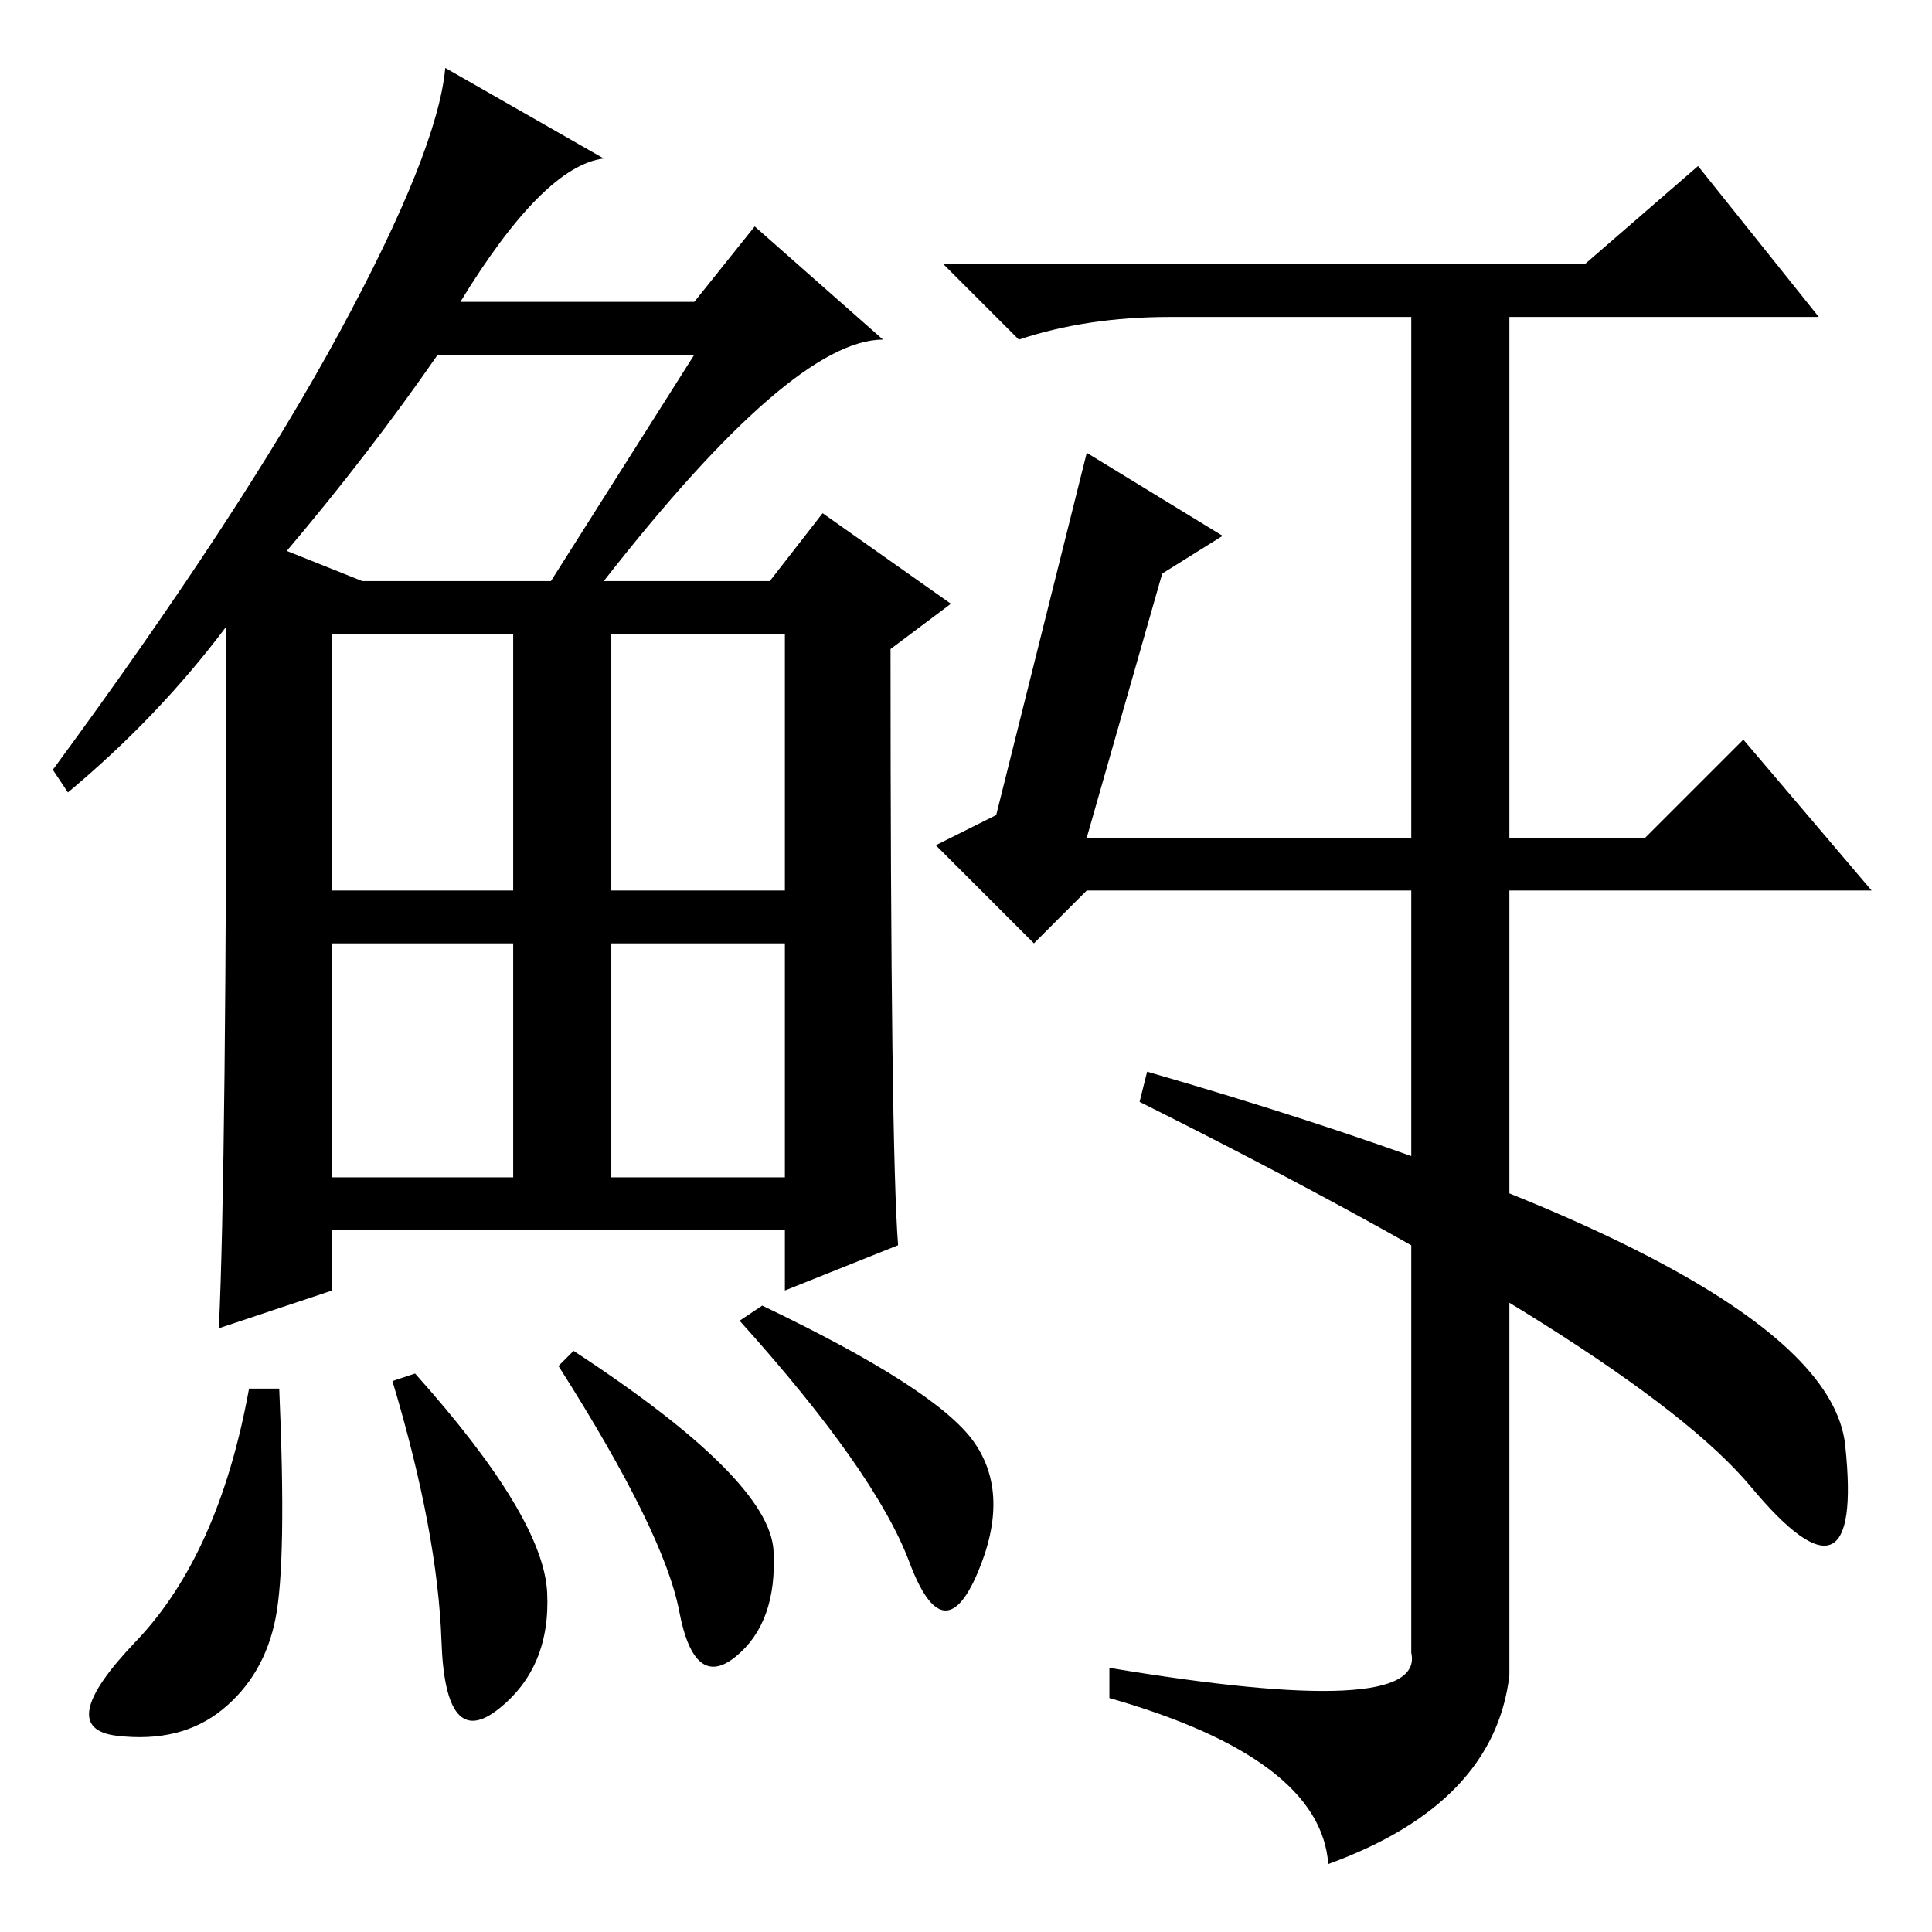 <?xml version="1.0" standalone="no"?>
<!DOCTYPE svg PUBLIC "-//W3C//DTD SVG 1.1//EN" "http://www.w3.org/Graphics/SVG/1.1/DTD/svg11.dtd" >
<svg xmlns="http://www.w3.org/2000/svg" xmlns:xlink="http://www.w3.org/1999/xlink" version="1.1" viewBox="0 -36 256 256">
  <g transform="matrix(1 0 0 -1 0 220)">
   <path fill="currentColor"
d="M80 179h22l7 9l17 -12l-8 -6q0 -66 1 -79l-15 -6v8h-60v-8l-15 -5q1 21 1 93q-9 -12 -21 -22l-2 3q25 34 38 58t14 35l21 -12q-8 -1 -19 -19h31l8 10l17 -15q-12 0 -37 -32zM38 183l10 -4h25l19 30h-34q-9 -13 -20 -26zM44 138h24v34h-24v-34zM81 138h23v34h-23v-34z
M44 100h24v31h-24v-31zM81 100h23v31h-23v-31zM36.5 41.5q-1.5 -7.5 -7 -12t-14 -3.5t2.5 12.5t15 33.5h4q1 -23 -0.5 -30.5zM55 74q17 -19 17.5 -29t-6.5 -15.5t-7.5 9t-6.5 34.5zM76 77q26 -17 26.5 -26.5t-5 -14t-7.5 6t-16 32.5zM101 83q23 -11 28 -18t0.5 -17.5t-9 1.5
t-22.5 32zM200 34q-2 -17 -24 -25q-1 14 -29 22v4q42 -7 40 2v101h-43l-7 -7l-13 13l8 4l12 48l18 -11l-8 -5l-10 -35h43v69h-32q-11 0 -20 -3l-10 10h85l15 13l16 -20h-41v-69h18l13 13l17 -20h-48v-104zM244.5 64.5q2.5 -23.5 -12.5 -5.5t-81 51l1 4q90 -26 92.5 -49.5z
" />
  </g>

</svg>
